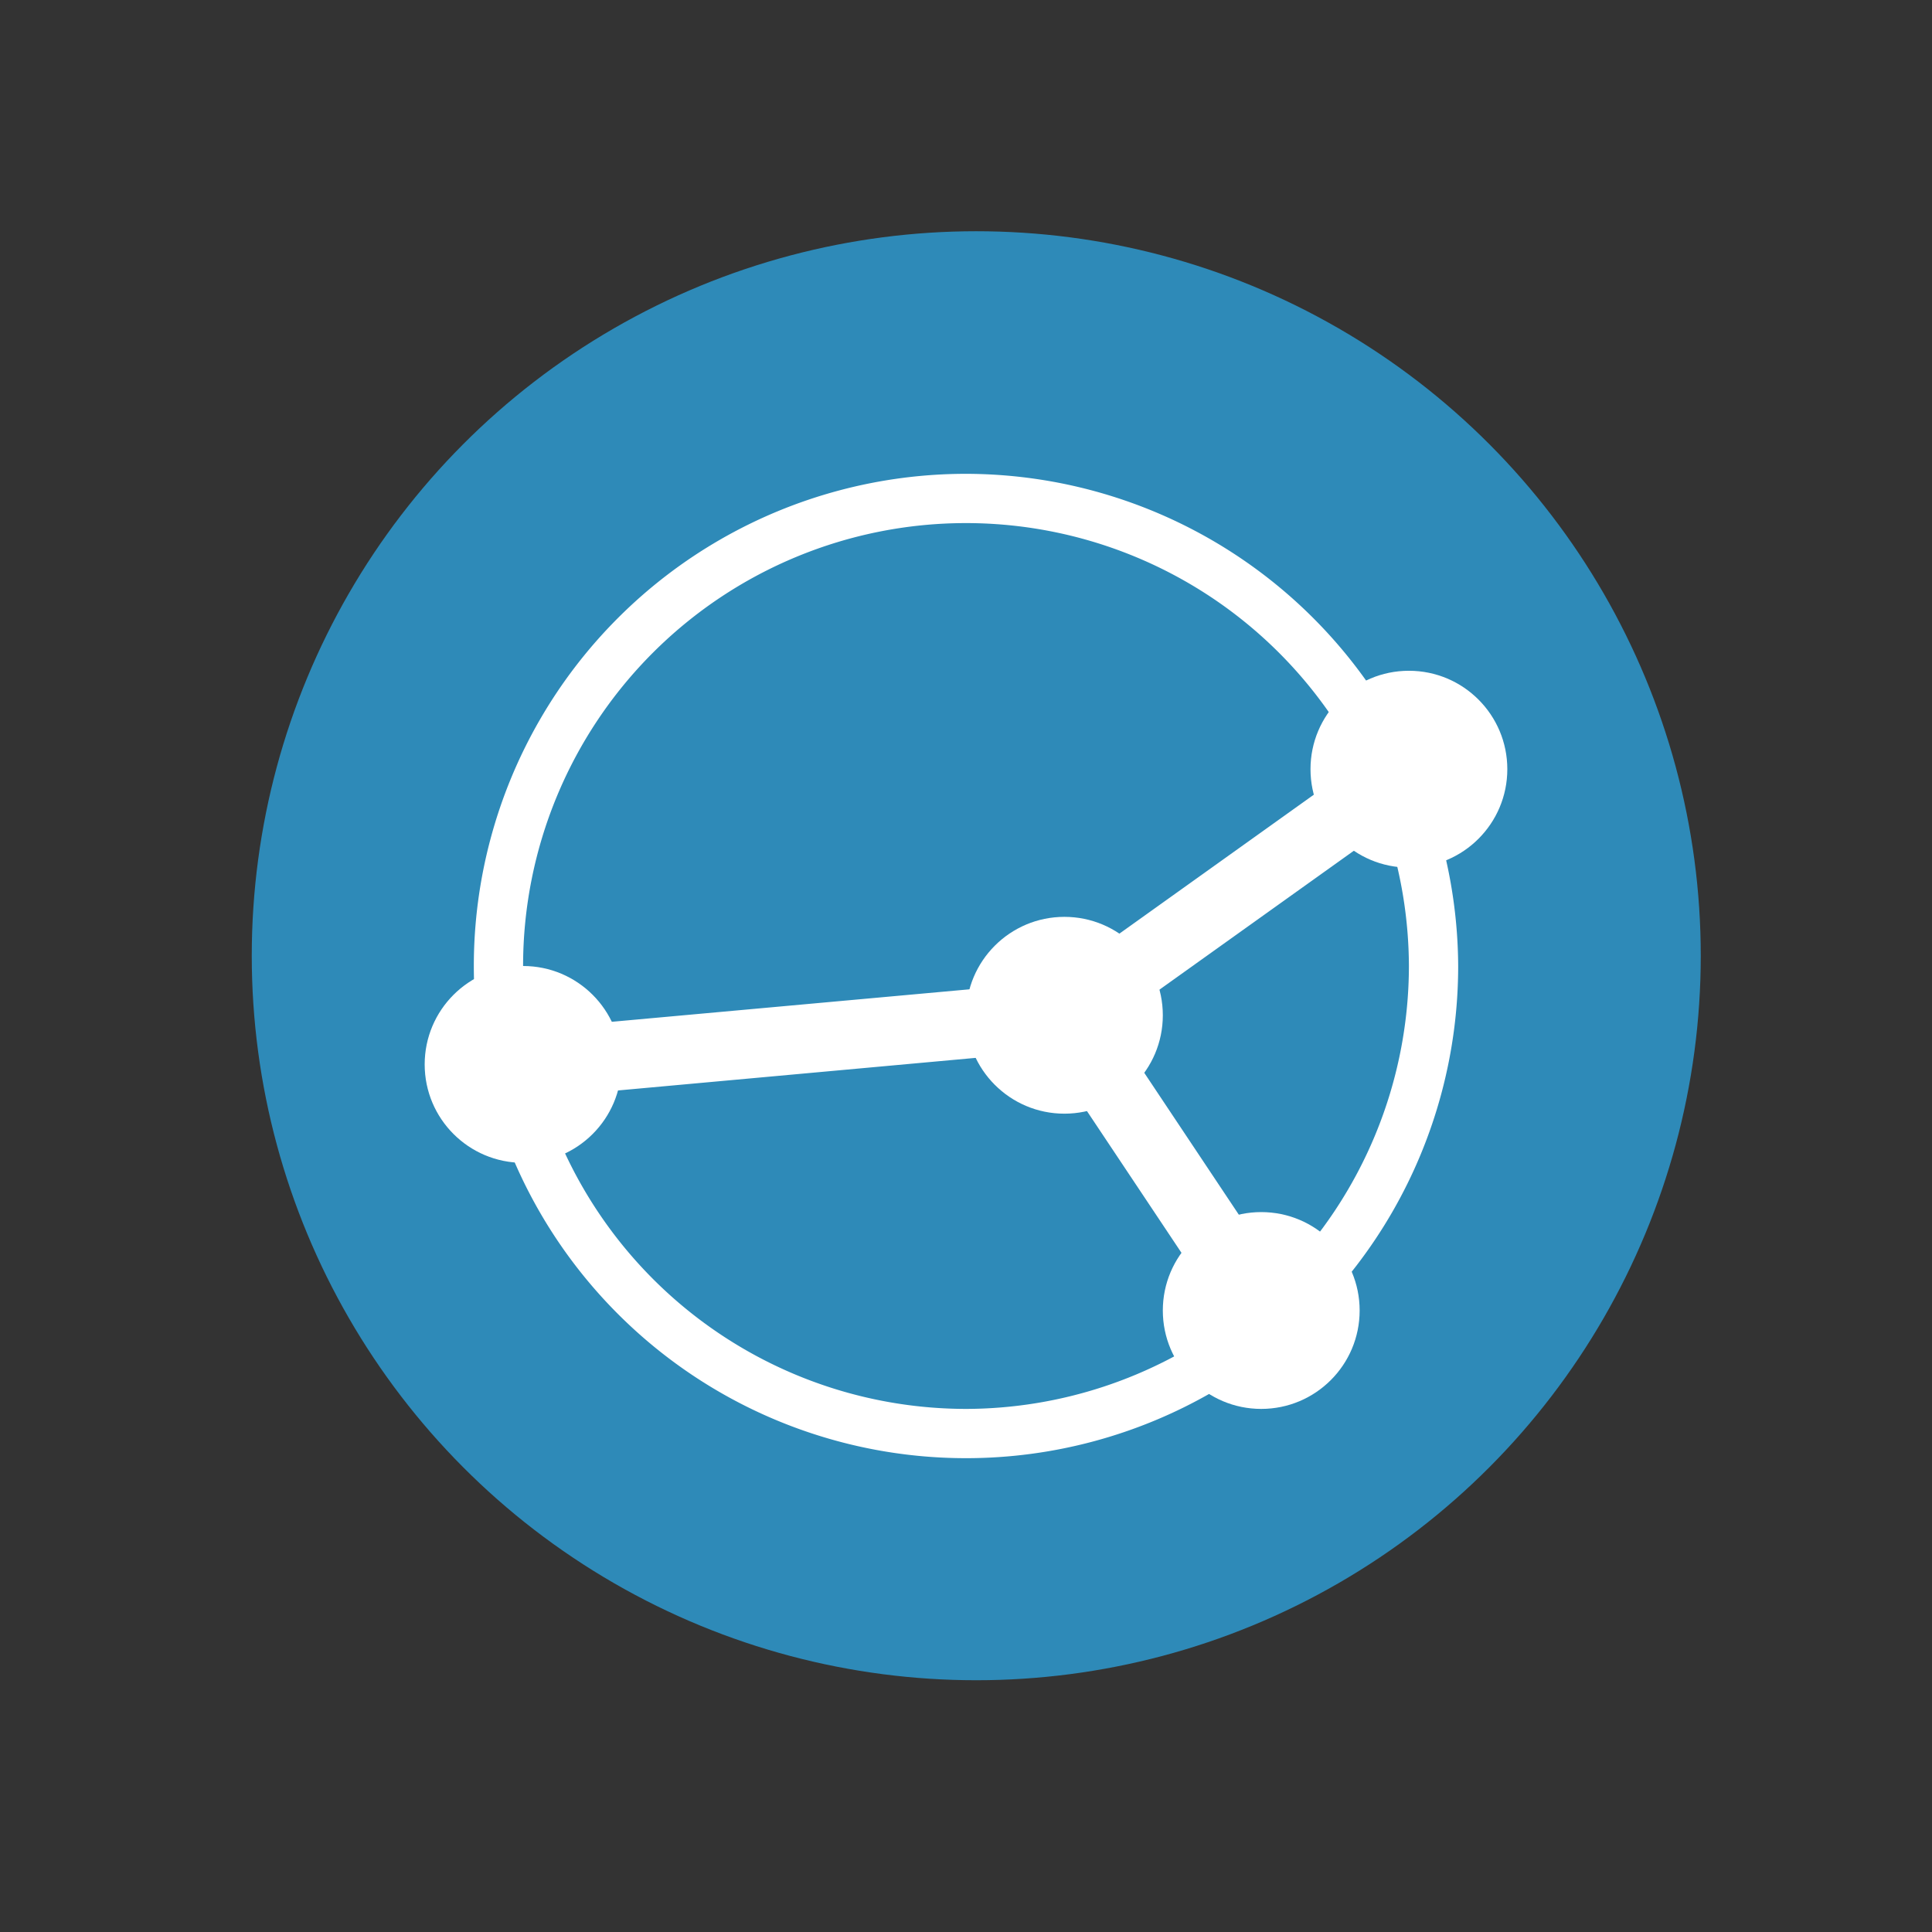 <?xml version="1.0" encoding="UTF-8" standalone="no"?>
<svg
   xmlns:dc="http://purl.org/dc/elements/1.1/"
   xmlns:cc="http://creativecommons.org/ns#"
   xmlns:rdf="http://www.w3.org/1999/02/22-rdf-syntax-ns#"
   xmlns:svg="http://www.w3.org/2000/svg"
   xmlns="http://www.w3.org/2000/svg"
   xmlns:sodipodi="http://sodipodi.sourceforge.net/DTD/sodipodi-0.dtd"
   xmlns:inkscape="http://www.inkscape.org/namespaces/inkscape"
   width="16"
   height="16"
   version="1.1"
   id="svg14"
   sodipodi:docname="emblem-syncthing.svg"
   inkscape:version="0.92.5 (2060ec1f9f, 2020-04-08)">
  <rect width="100%" height="100%" fill="#333333" stroke="none"/>
  <defs
     id="defs18" />
  <sodipodi:namedview
     pagecolor="#ffffff"
     bordercolor="#5cadd6"
     borderopacity="1"
     objecttolerance="10"
     gridtolerance="10"
     guidetolerance="10"
     inkscape:pageopacity="0"
     inkscape:pageshadow="2"
     inkscape:window-width="954"
     inkscape:window-height="500"
     id="namedview16"
     showgrid="false"
     inkscape:zoom="14.75"
     inkscape:cx="-5.220339"
     inkscape:cy="8"
     inkscape:current-layer="svg14"
     inkscape:window-x="0"
     inkscape:window-y="28"
     inkscape:window-maximized="0" />
  <circle
     style="fill:#2e8ab8;fill-opacity:1;stroke-width:0.857"
     cx="8.085"
     cy="7.915"
     r="6"
     id="circle2" />
  <path
     style="fill:#ffffff;stroke-width:0.815"
     d="M 8,3.924 A 4.076,4.076 0 0 0 3.924,8 4.076,4.076 0 0 0 8,12.076 4.076,4.076 0 0 0 12.076,8 4.076,4.076 0 0 0 11.824,6.609 l 0.009,-0.006 -0.022,-0.03 A 4.076,4.076 0 0 0 8,3.924 Z m 0,0.408 a 3.668,3.668 0 0 1 3.256,1.981 L 8.712,8.131 4.374,8.525 A 3.668,3.668 0 0 1 4.332,8 3.668,3.668 0 0 1 8,4.332 Z m 3.48,2.522 A 3.668,3.668 0 0 1 11.668,8 3.668,3.668 0 0 1 10.605,10.578 L 9.206,8.479 Z M 8.672,8.707 10.169,10.952 A 3.668,3.668 0 0 1 7.999,11.668 3.668,3.668 0 0 1 4.5,9.087 L 8.671,8.707 Z"
     id="path4"
     inkscape:connector-curvature="0" />
  <circle
     style="fill:#ffffff;stroke-width:0.815"
     cx="4.332"
     cy="8.815"
     r="0.815"
     id="circle6" />
  <circle
     style="fill:#ffffff;stroke-width:0.815"
     cx="10.445"
     cy="10.853"
     r="0.815"
     id="circle8" />
  <circle
     style="fill:#ffffff;stroke-width:0.815"
     cx="11.668"
     cy="6.37"
     r="0.815"
     id="circle10" />
  <circle
     style="fill:#ffffff;stroke-width:0.815"
     cx="8.815"
     cy="8.408"
     r="0.815"
     id="circle12" />
</svg>
